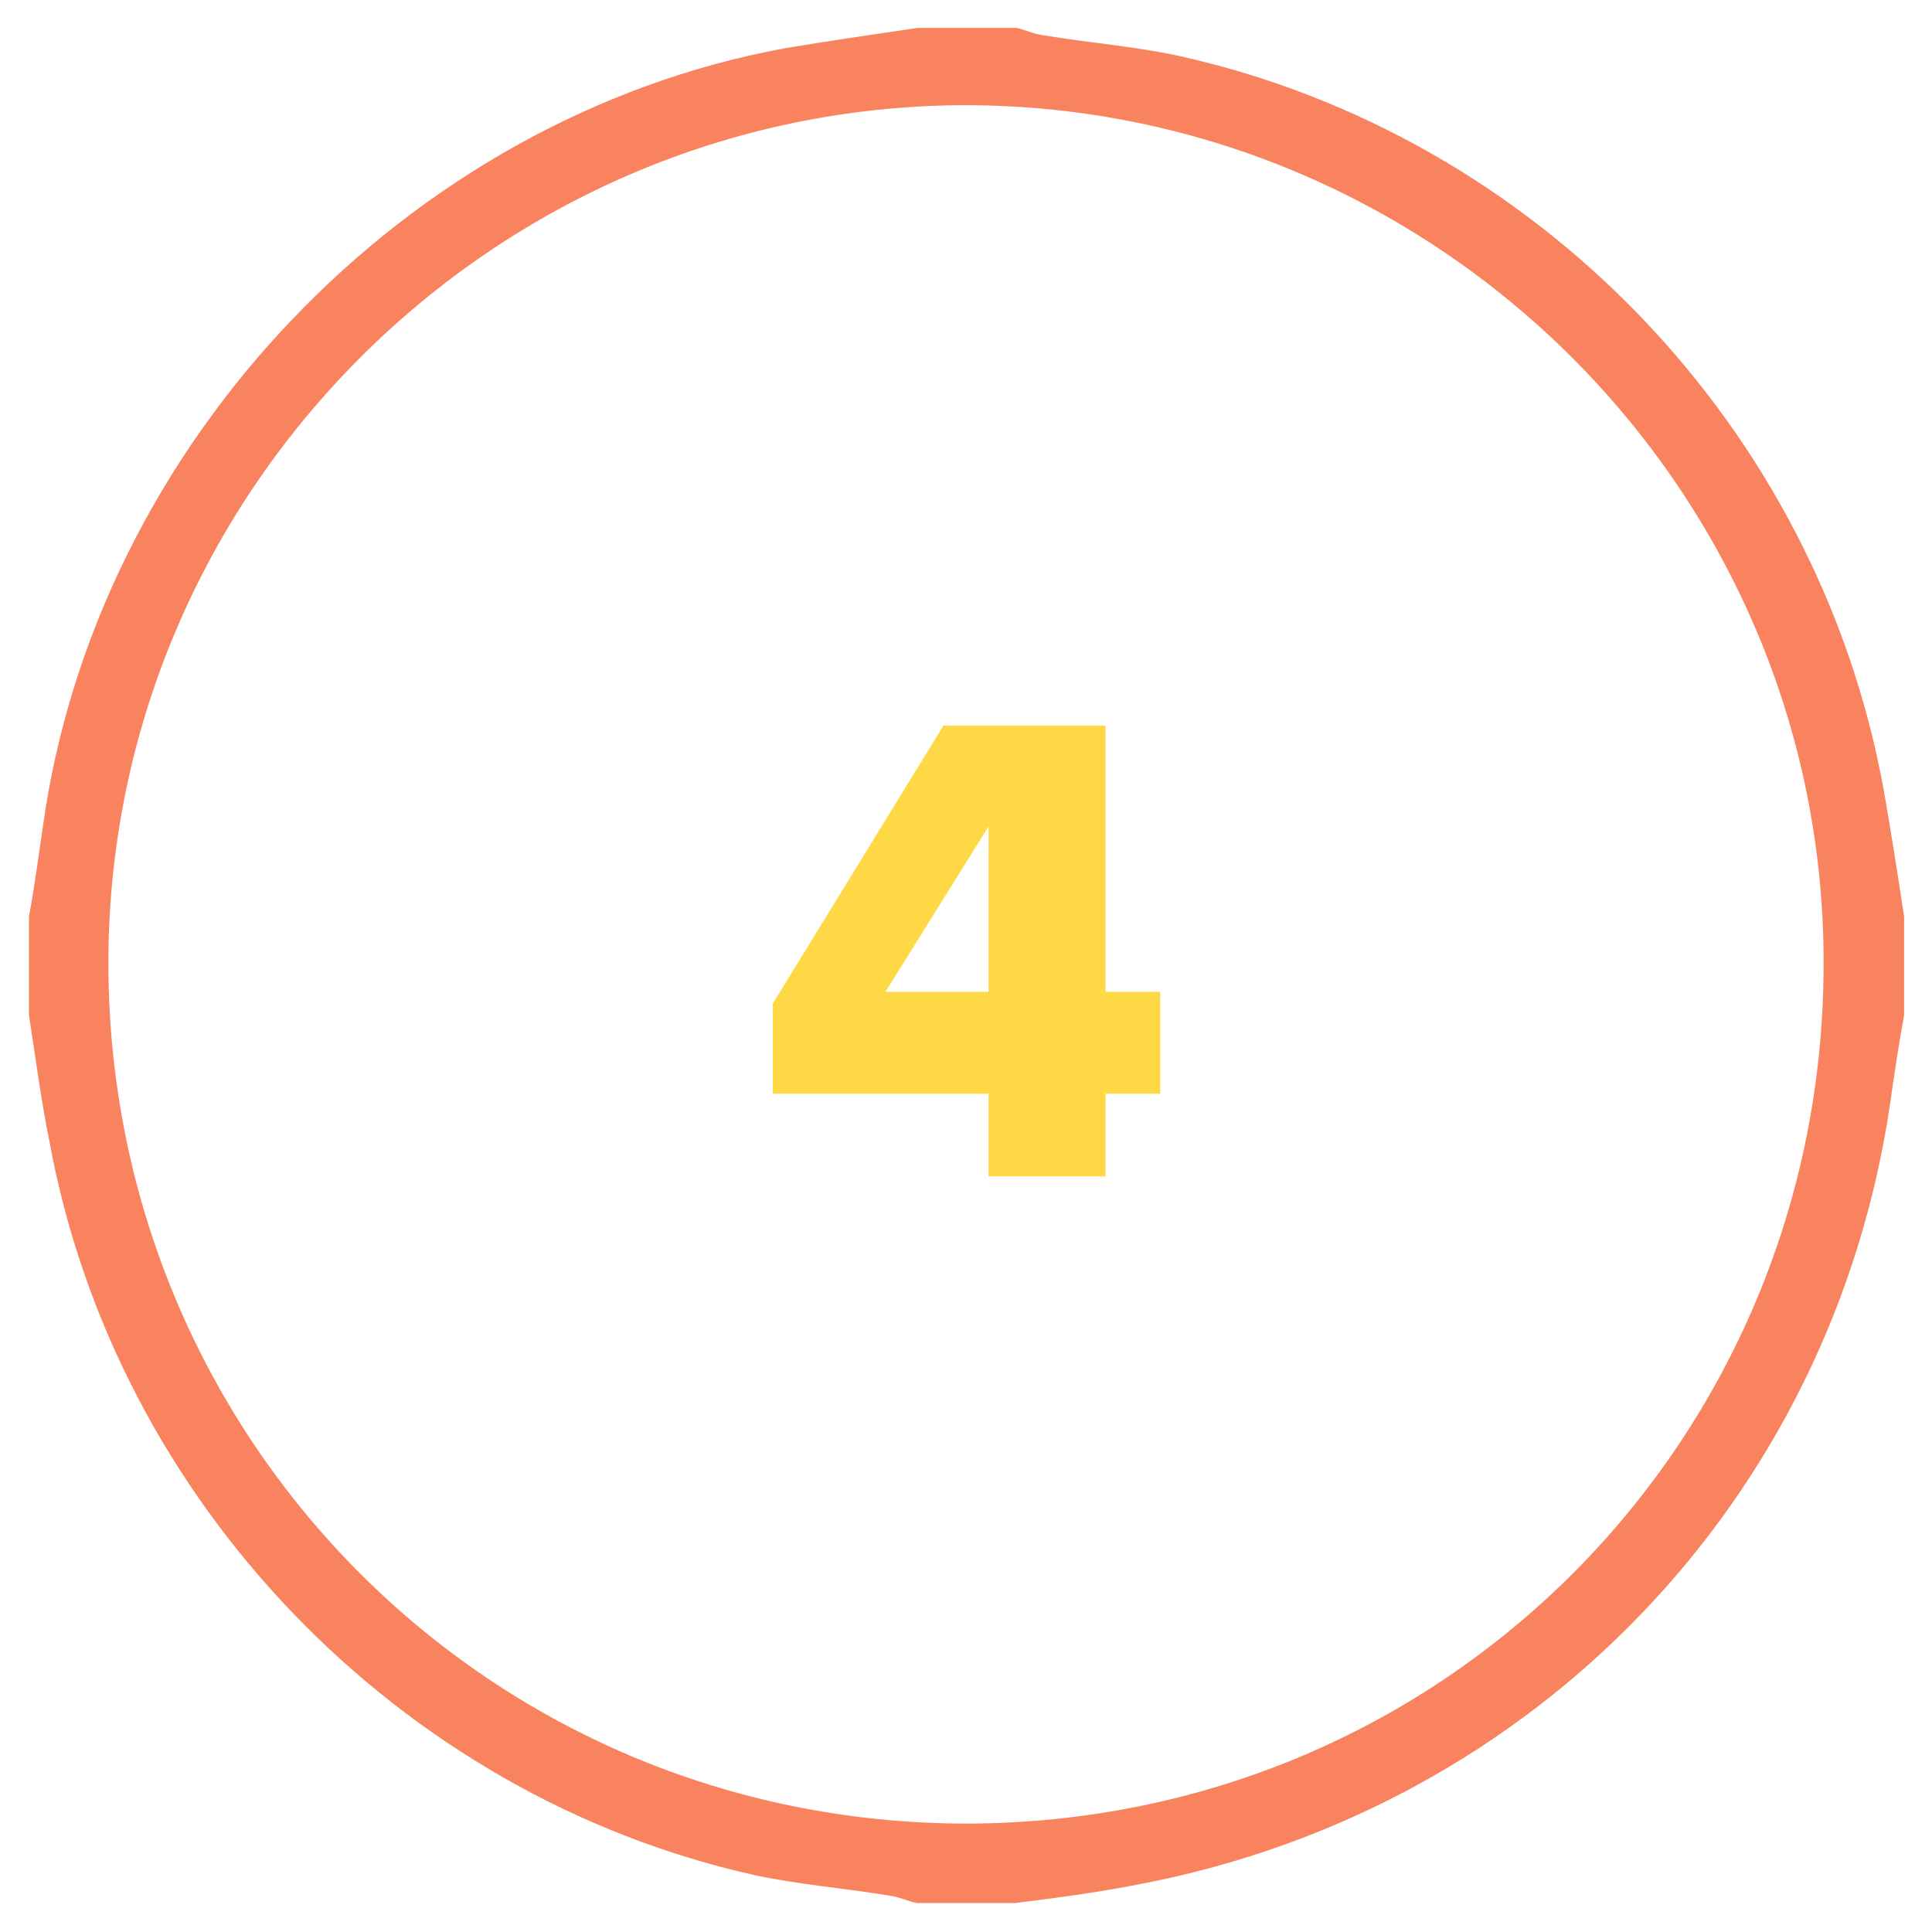 <?xml version="1.0" encoding="utf-8"?>
<!-- Generator: Adobe Illustrator 19.1.0, SVG Export Plug-In . SVG Version: 6.00 Build 0)  -->
<svg version="1.1" id="Layer_1" xmlns="http://www.w3.org/2000/svg" xmlns:xlink="http://www.w3.org/1999/xlink" x="0px" y="0px"
	 viewBox="209.1 485.2 180 180" style="enable-background:new 209.1 485.2 180 180;" xml:space="preserve">
<style type="text/css">
	.st0{fill:#F8835E;}
	.st1{fill:#FFD846;}
</style>
<g id="XMLID_4_">
	<path id="XMLID_5_" class="st0" d="M211.8,579.8c0-3.1,0-6.2,0-9.2c0.5-2.7,0.9-5.7,1.3-8.4c4.9-35.6,33.8-66,69.1-72.5
		c4.2-0.7,8.3-1.3,12.4-1.9c3.1,0,6.2,0,9.2,0c0.9,0.2,1.7,0.6,2.6,0.7c4.2,0.7,8.3,1,12.5,1.9c33.4,7.4,59.6,34.7,65.7,68.4
		c0.7,4,1.3,7.8,1.9,11.8c0,3.1,0,6.2,0,9.2c-0.5,2.7-0.9,5.4-1.3,8.2c-5.4,36.8-33,65.6-69.7,72.7c-4,0.8-7.8,1.3-11.8,1.8
		c-3.1,0-6.2,0-9.2,0c-0.9-0.2-1.7-0.6-2.6-0.7c-4.2-0.7-8.3-1-12.5-1.9c-33.2-7.4-59.6-34.9-65.7-68.4
		C212.9,587.6,212.4,583.6,211.8,579.8z M299,495c-43.9,0.1-80,36.1-79.8,80.3c0.2,44.1,35.5,79.8,80,79.8
		c44.6-0.1,79.7-35.8,79.8-79.9C379.2,531,343,495,299,495z"/>
</g>
<g>
	<path class="st1" d="M301.2,594.8v-7.7h-20.1v-8.4l15.9-25.9h15.1v24.8h5.1v9.5h-5.1v7.7H301.2z M301.2,562.2l-9.6,15.4h9.6V562.2z
		"/>
</g>
</svg>
